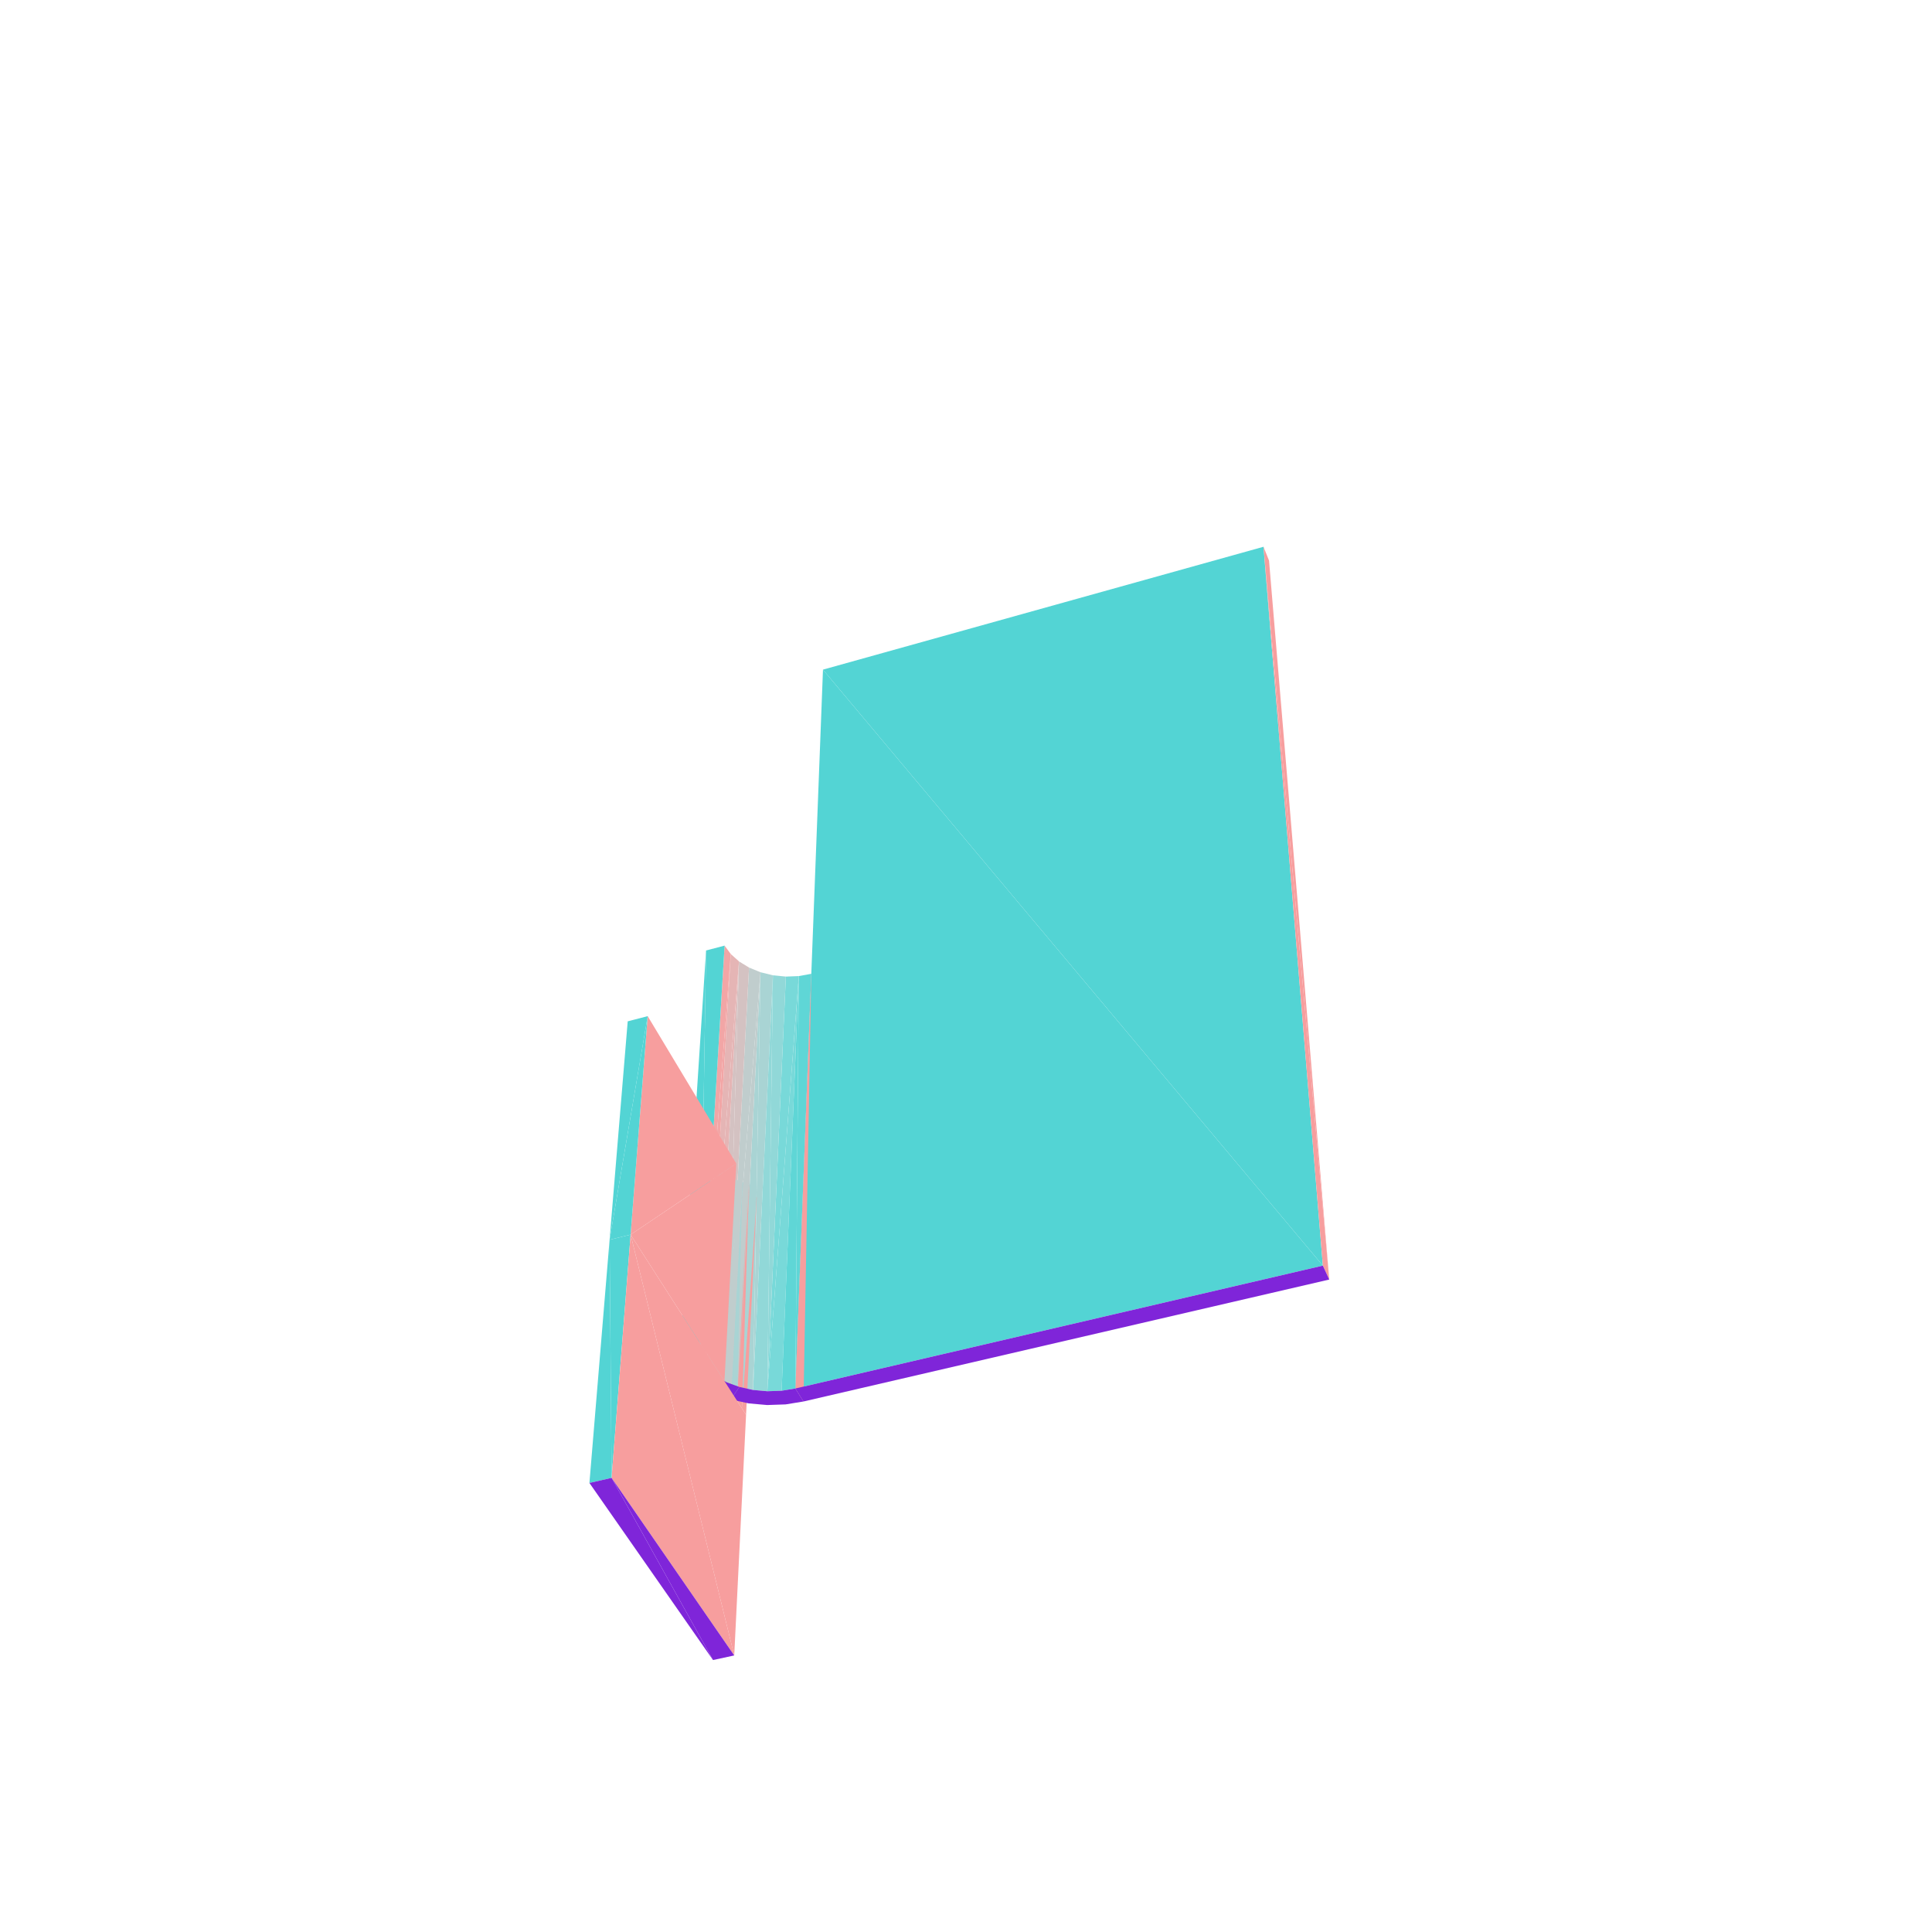 <?xml version="1.0" encoding="UTF-8"?>
<!-- Generated by jsxcad -->
<!DOCTYPE svg PUBLIC "-//W3C//DTD SVG 1.1 Tiny//EN" "http://www.w3.org/Graphics/SVG/1.1/DTD/svg11-tiny.dtd">
<svg viewBox="-250 -250 500 500" width="500" height="500" xmlns="http://www.w3.org/2000/svg"><path d="M-37.013,-76.7L92.353,77.545L76.994,-108.496z" style="fill:rgb(83,212,212)"/><path d="M76.994,-108.496L94.01,81.145L78.424,-104.914zM-40.034,2.019L-42.058,112.705L-38.147,5.424z" style="fill:rgb(247,158,158)"/><path d="M-51.417,110.05L-43.27,2.609L-46.624,2.738z" style="fill:rgb(120,217,217)"/><path d="M-49.97,2.403L-51.417,110.05L-46.624,2.738z" style="fill:rgb(145,216,216)"/><path d="M-43.27,2.609L-44.153,109.339L-40.034,2.019z" style="fill:rgb(95,214,214)"/><path d="M-53.184,1.615L-55.108,109.718L-49.97,2.403z" style="fill:rgb(169,212,212)"/><path d="M-61.933,107.739L-53.184,1.615L-56.147,0.402z" style="fill:rgb(192,205,205)"/><path d="M-58.747,-1.191L-61.933,107.739L-56.147,0.402z" style="fill:rgb(212,194,194)"/><path d="M-67.183,104.266L-58.747,-1.191L-60.885,-3.107z" style="fill:rgb(229,181,181)"/><path d="M-68.955,102.12L-60.885,-3.107L-62.477,-5.275z" style="fill:rgb(242,166,166)"/><path d="M-67.27,-4.015L-68.955,102.12L-62.477,-5.275zM92.353,77.545L-37.013,-76.7L-44.153,109.339z" style="fill:rgb(83,212,212)"/><path d="M-57.955,114.531L-54.151,59.927L-55.135,58.292zM-56.154,56.596L-57.955,114.531L-55.135,58.292zM-56.341,56.285L-59.032,112.851L-56.154,56.596z" style="fill:rgb(247,158,158)"/><path d="M-57.879,55.928L-59.229,112.543L-56.341,56.285z" style="fill:rgb(169,212,212)"/><path d="M-65.096,110.64L-57.879,55.928L-61.915,54.366z" style="fill:rgb(192,205,205)"/><path d="M-63.954,53.185L-65.096,110.64L-61.915,54.366z" style="fill:rgb(212,194,194)"/><path d="M-42.058,112.705L-40.034,2.019L-44.153,109.339z" style="fill:rgb(247,158,158)"/><path d="M-43.27,2.609L-51.417,110.05L-47.719,109.922z" style="fill:rgb(120,217,217)"/><path d="M-51.417,110.05L-49.97,2.403L-55.108,109.718z" style="fill:rgb(145,216,216)"/><path d="M-44.153,109.339L-43.27,2.609L-47.719,109.922z" style="fill:rgb(95,214,214)"/><path d="M-55.108,109.718L-53.184,1.615L-58.658,108.938z" style="fill:rgb(169,212,212)"/><path d="M-53.184,1.615L-61.933,107.739L-58.658,108.938z" style="fill:rgb(192,205,205)"/><path d="M-61.933,107.739L-58.747,-1.191L-64.812,106.162z" style="fill:rgb(212,194,194)"/><path d="M-58.747,-1.191L-67.183,104.266L-64.812,106.162z" style="fill:rgb(229,181,181)"/><path d="M-60.885,-3.107L-68.955,102.12L-67.183,104.266z" style="fill:rgb(242,166,166)"/><path d="M-68.955,102.12L-67.27,-4.015L-74.236,103.367z" style="fill:rgb(83,212,212)"/><path d="M94.01,81.145L76.994,-108.496L92.353,77.545zM-54.151,59.927L-57.955,114.531L-56.917,116.152zM-57.955,114.531L-56.154,56.596L-59.032,112.851zM-59.032,112.851L-56.341,56.285L-59.229,112.543z" style="fill:rgb(247,158,158)"/><path d="M-59.229,112.543L-57.879,55.928L-60.847,112.189z" style="fill:rgb(169,212,212)"/><path d="M-57.879,55.928L-65.096,110.64L-60.847,112.189z" style="fill:rgb(192,205,205)"/><path d="M-65.096,110.64L-63.954,53.185L-67.244,109.469z" style="fill:rgb(212,194,194)"/><path d="M-86.798,69.519L-59.446,51.122L-82.38,12.979z" style="fill:rgb(247,158,158)"/><path d="M-51.417,110.05L-51.466,113.623L-46.678,113.458zM-55.108,109.718L-56.248,113.195L-51.466,113.623zM-44.153,109.339L-46.678,113.458L-42.058,112.705zM-58.658,108.938L-60.847,112.189L-56.248,113.195zM-51.417,110.05L-46.678,113.458L-47.719,109.922zM-55.108,109.718L-51.466,113.623L-51.417,110.05zM-47.719,109.922L-46.678,113.458L-44.153,109.339zM-58.658,108.938L-56.248,113.195L-55.108,109.718z" style="fill:rgb(127,37,217)"/><path d="M-59.446,51.122L-86.798,69.519L-62.51,107.423z" style="fill:rgb(247,158,158)"/><path d="M-64.812,106.162L-65.096,110.64L-60.847,112.189zM-61.933,107.739L-60.847,112.189L-58.658,108.938zM-64.812,106.162L-60.847,112.189L-61.933,107.739zM-68.955,102.12L-68.834,108.602L-65.096,110.64zM-67.183,104.266L-65.096,110.64L-64.812,106.162zM-68.955,102.12L-65.096,110.64L-67.183,104.266zM-68.955,102.12L-71.921,106.148L-68.834,108.602zM-71.921,106.148L-68.955,102.12L-74.236,103.367z" style="fill:rgb(127,37,217)"/><path d="M-92.238,70.854L-82.38,12.979L-87.549,14.32z" style="fill:rgb(83,212,212)"/><path d="M-42.058,112.705L92.353,77.545L-44.153,109.339zM92.353,77.545L-42.058,112.705L94.01,81.145z" style="fill:rgb(127,37,217)"/><path d="M-82.38,12.979L-92.238,70.854L-86.798,69.519z" style="fill:rgb(83,212,212)"/><path d="M-86.798,69.519L-59.979,178.428L-56.917,116.152z" style="fill:rgb(247,158,158)"/><path d="M-92.238,70.854L-91.718,132.468L-86.798,69.519z" style="fill:rgb(83,212,212)"/><path d="M-59.979,178.428L-86.798,69.519L-91.718,132.468z" style="fill:rgb(247,158,158)"/><path d="M-91.718,132.468L-65.474,179.617L-59.979,178.428z" style="fill:rgb(127,37,217)"/><path d="M-91.718,132.468L-92.238,70.854L-97.458,133.787z" style="fill:rgb(83,212,212)"/><path d="M-65.474,179.617L-91.718,132.468L-97.458,133.787z" style="fill:rgb(127,37,217)"/></svg>
